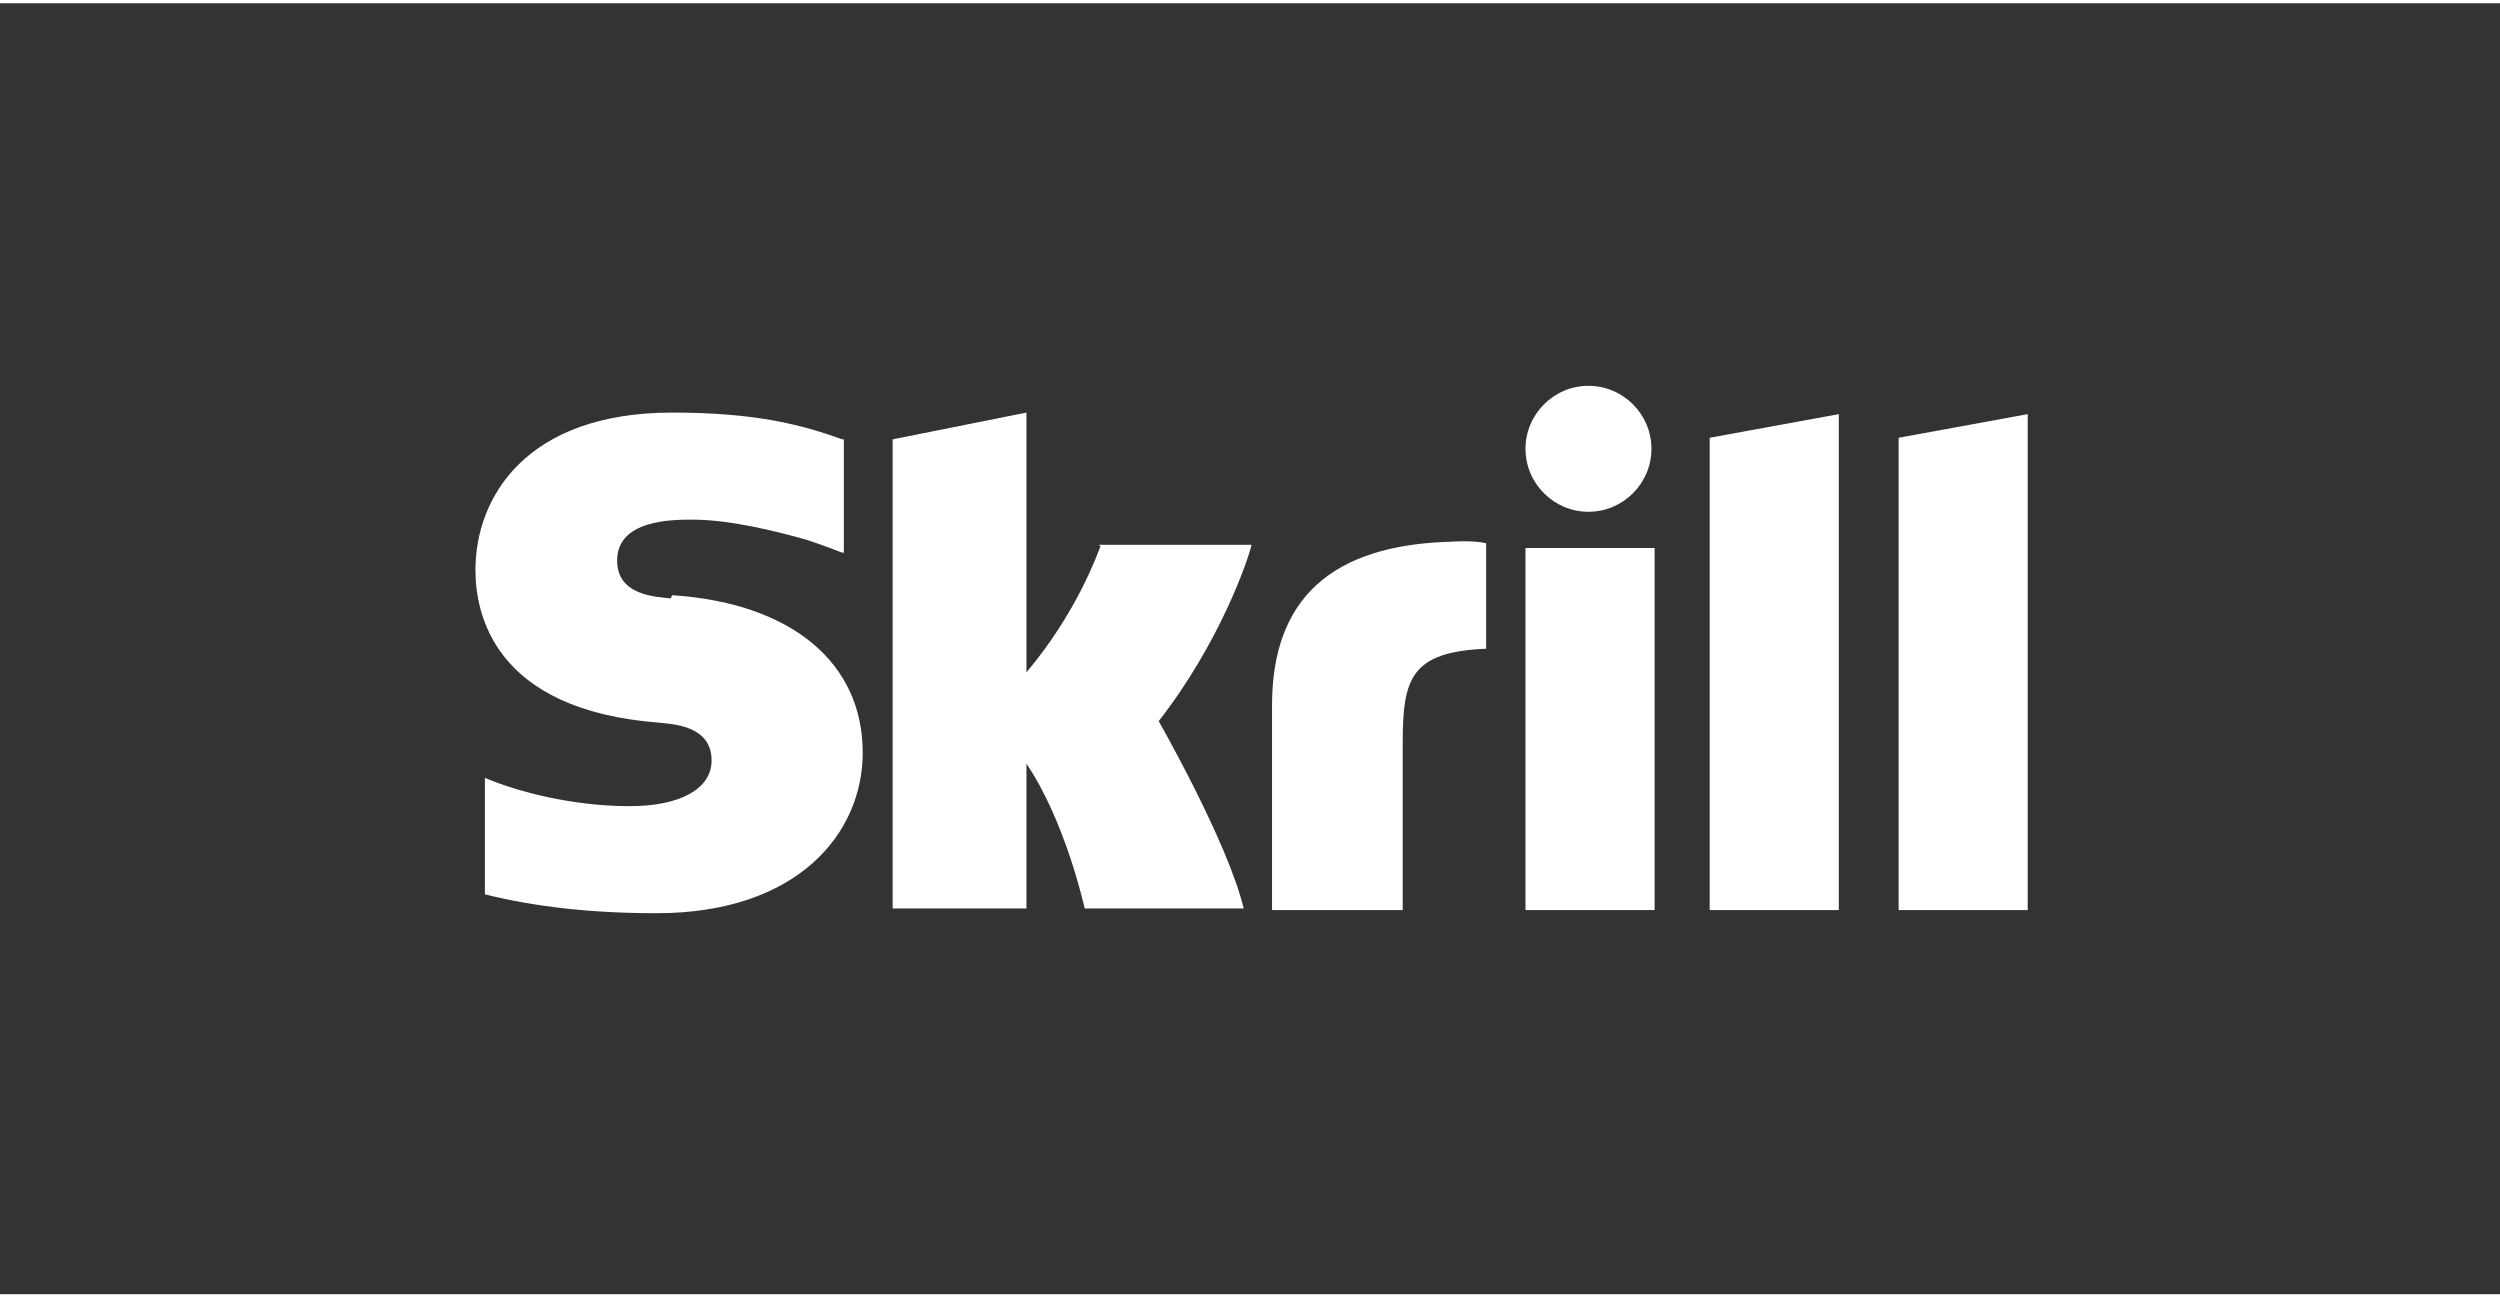 <svg xmlns="http://www.w3.org/2000/svg" xml:space="preserve" width="158" height="82" viewBox="0 0 158.8 82" style="image-rendering:optimizeQuality;shape-rendering:geometricPrecision;text-rendering:geometricPrecision"><rect x="0" y="0" width="158.8" height="82" fill="#333333" stroke="none"/><defs><style type="text/css">
    .fil0 {fill:#ffffff}
   </style></defs><path class="fil0" d="M100.9 32.3c2.2 0 4-1.8 4-4 0-2.2-1.8-4-4-4-2.2 0-4 1.8-4 4 0 2.2 1.8 4 4 4zm-31 2.2c-0.2 0.5-1.5 4.2-4.7 8l0-16.5-8.5 1.7 0 29.8 8.5 0 0-9.2c2.5 3.7 3.7 9.2 3.7 9.2l10.1 0c-1-4.2-5.4-11.9-5.4-11.9 3.9-5 5.7-10.3 5.9-11.2l-9.7 0zm22.3-0.3c-7.6 0.2-11.4 3.6-11.4 10.4l0 13 8.3 0 0-10.6c0-4.1 0.5-5.8 5.3-6l0-6.7c-0.8-0.2-2.2-0.1-2.2-0.1zm-49.6 3.6c-1-0.1-3.4-0.2-3.4-2.4 0-2.6 3.5-2.6 4.8-2.6 2.3 0 5.2 0.7 7.3 1.3 0 0 1.2 0.4 2.2 0.8l0.1 0 0-0.1 0-7.1-0.1 0c-2.5-0.9-5.4-1.7-10.8-1.7-9.3 0-12.5 5.4-12.5 10 0 2.7 1.1 8.9 11.7 9.7 0.9 0.1 3.3 0.2 3.3 2.4 0 1.8-2 2.9-5.2 2.9-3.6 0-7.1-0.9-9.2-1.8l0 7.4c3.2 0.8 6.8 1.2 10.9 1.2 9 0 13.1-5.1 13.1-10.2 0-5.7-4.5-9.5-12.1-10zm54.3 19.8l8.2 0 0-23-8.2 0 0 23zm23.7-30l0 30 8.2 0 0-31.5-8.2 1.5zm-12 0l8.2-1.5 0 31.5-8.2 0 0-30z"/></svg>